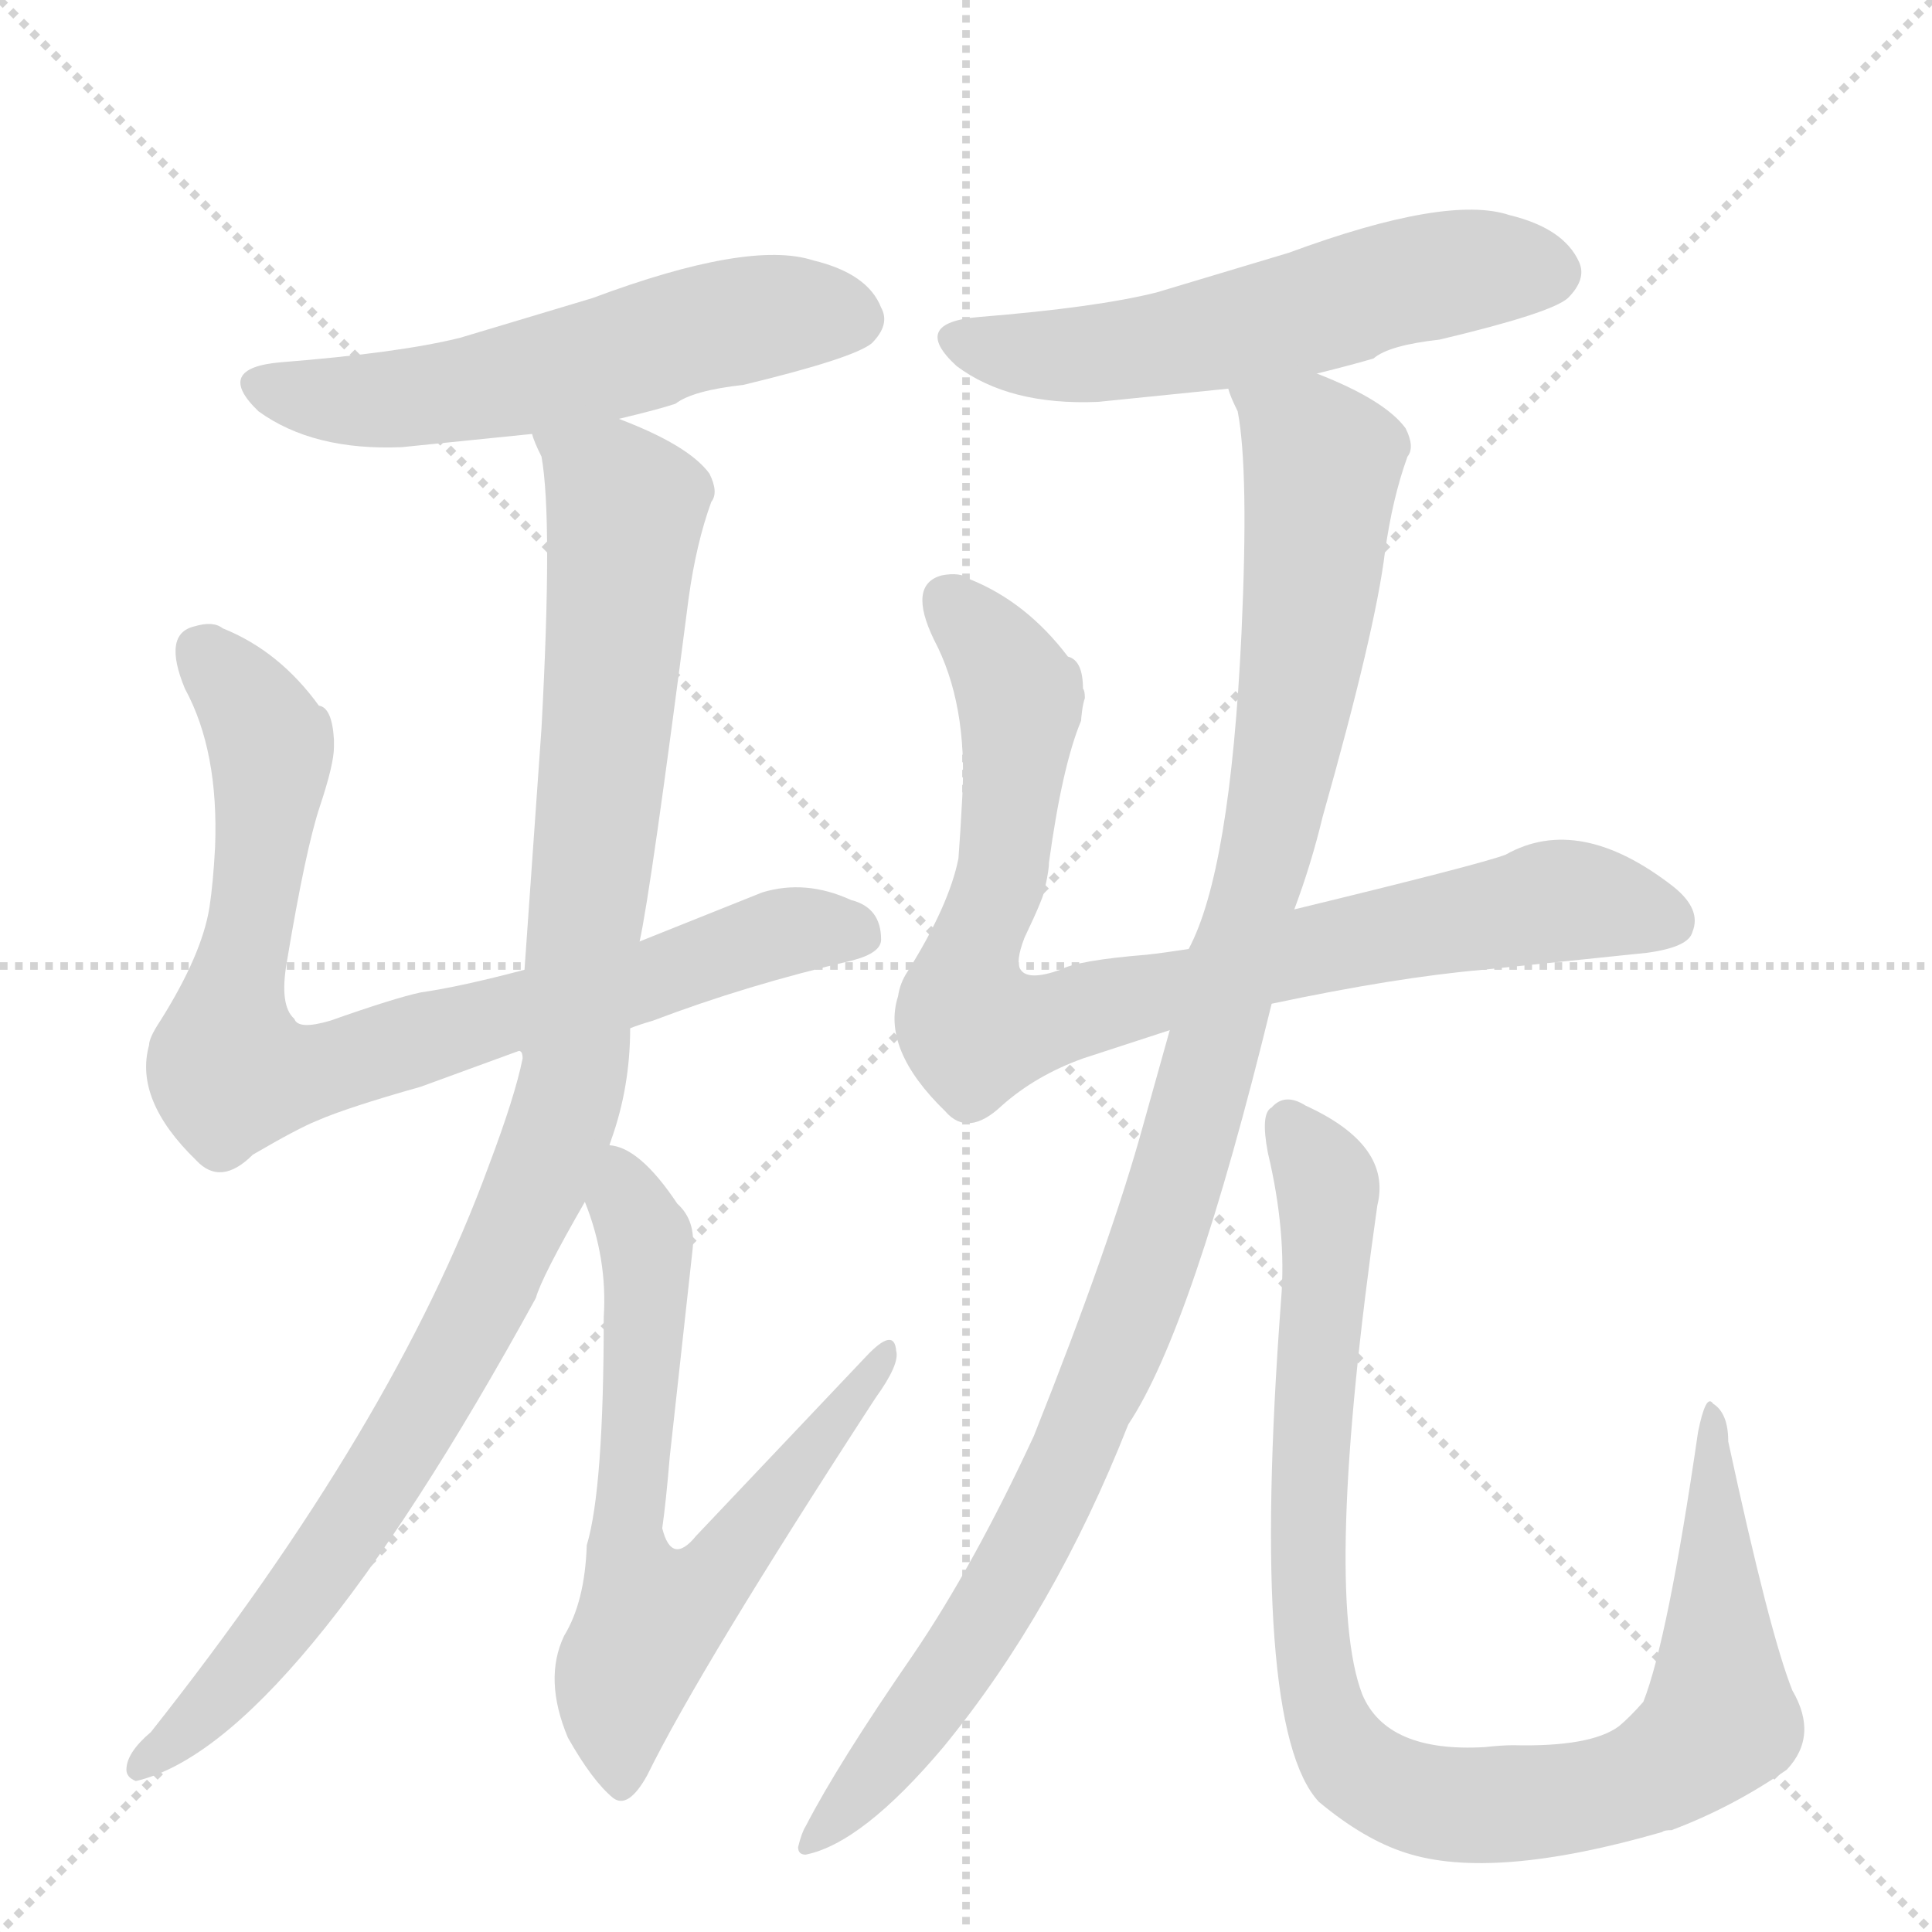 <svg version="1.1" viewBox="0 0 1024 1024" xmlns="http://www.w3.org/2000/svg">
  <g stroke="lightgray" stroke-dasharray="1,1" stroke-width="1" transform="scale(4, 4)">
    <line x1="0" y1="0" x2="256" y2="256"></line>
    <line x1="256" y1="0" x2="0" y2="256"></line>
    <line x1="128" y1="0" x2="128" y2="256"></line>
    <line x1="0" y1="128" x2="256" y2="128"></line>
  </g>
  <g transform="scale(1, -1) translate(0, -848)">
    <style type="text/css">
      
        @keyframes keyframes0 {
          from {
            stroke: blue;
            stroke-dashoffset: 573;
            stroke-width: 128;
          }
          65% {
            animation-timing-function: step-end;
            stroke: blue;
            stroke-dashoffset: 0;
            stroke-width: 128;
          }
          to {
            stroke: black;
            stroke-width: 1024;
          }
        }
        #make-me-a-hanzi-animation-0 {
          animation: keyframes0 0.716s both;
          animation-delay: 0s;
          animation-timing-function: linear;
        }
      
        @keyframes keyframes1 {
          from {
            stroke: blue;
            stroke-dashoffset: 834;
            stroke-width: 128;
          }
          73% {
            animation-timing-function: step-end;
            stroke: blue;
            stroke-dashoffset: 0;
            stroke-width: 128;
          }
          to {
            stroke: black;
            stroke-width: 1024;
          }
        }
        #make-me-a-hanzi-animation-1 {
          animation: keyframes1 0.929s both;
          animation-delay: 0.716s;
          animation-timing-function: linear;
        }
      
        @keyframes keyframes2 {
          from {
            stroke: blue;
            stroke-dashoffset: 1051;
            stroke-width: 128;
          }
          77% {
            animation-timing-function: step-end;
            stroke: blue;
            stroke-dashoffset: 0;
            stroke-width: 128;
          }
          to {
            stroke: black;
            stroke-width: 1024;
          }
        }
        #make-me-a-hanzi-animation-2 {
          animation: keyframes2 1.105s both;
          animation-delay: 1.645s;
          animation-timing-function: linear;
        }
      
        @keyframes keyframes3 {
          from {
            stroke: blue;
            stroke-dashoffset: 688;
            stroke-width: 128;
          }
          69% {
            animation-timing-function: step-end;
            stroke: blue;
            stroke-dashoffset: 0;
            stroke-width: 128;
          }
          to {
            stroke: black;
            stroke-width: 1024;
          }
        }
        #make-me-a-hanzi-animation-3 {
          animation: keyframes3 0.81s both;
          animation-delay: 2.75s;
          animation-timing-function: linear;
        }
      
        @keyframes keyframes4 {
          from {
            stroke: blue;
            stroke-dashoffset: 572;
            stroke-width: 128;
          }
          65% {
            animation-timing-function: step-end;
            stroke: blue;
            stroke-dashoffset: 0;
            stroke-width: 128;
          }
          to {
            stroke: black;
            stroke-width: 1024;
          }
        }
        #make-me-a-hanzi-animation-4 {
          animation: keyframes4 0.715s both;
          animation-delay: 3.56s;
          animation-timing-function: linear;
        }
      
        @keyframes keyframes5 {
          from {
            stroke: blue;
            stroke-dashoffset: 878;
            stroke-width: 128;
          }
          74% {
            animation-timing-function: step-end;
            stroke: blue;
            stroke-dashoffset: 0;
            stroke-width: 128;
          }
          to {
            stroke: black;
            stroke-width: 1024;
          }
        }
        #make-me-a-hanzi-animation-5 {
          animation: keyframes5 0.965s both;
          animation-delay: 4.276s;
          animation-timing-function: linear;
        }
      
        @keyframes keyframes6 {
          from {
            stroke: blue;
            stroke-dashoffset: 1104;
            stroke-width: 128;
          }
          78% {
            animation-timing-function: step-end;
            stroke: blue;
            stroke-dashoffset: 0;
            stroke-width: 128;
          }
          to {
            stroke: black;
            stroke-width: 1024;
          }
        }
        #make-me-a-hanzi-animation-6 {
          animation: keyframes6 1.148s both;
          animation-delay: 5.24s;
          animation-timing-function: linear;
        }
      
        @keyframes keyframes7 {
          from {
            stroke: blue;
            stroke-dashoffset: 979;
            stroke-width: 128;
          }
          76% {
            animation-timing-function: step-end;
            stroke: blue;
            stroke-dashoffset: 0;
            stroke-width: 128;
          }
          to {
            stroke: black;
            stroke-width: 1024;
          }
        }
        #make-me-a-hanzi-animation-7 {
          animation: keyframes7 1.047s both;
          animation-delay: 6.389s;
          animation-timing-function: linear;
        }
      
    </style>
    
      <path d="M 328 626 Q 349 631 358 634 Q 367 641 394 644 Q 452 658 462 666 Q 472 676 467 685 Q 460 703 431 710 Q 397 721 314 690 L 244 669 Q 212 661 149 656 Q 113 653 137 630 Q 166 609 213 611 L 282 618 L 328 626 Z" fill="lightgray"></path>
    
      <path d="M 223 272 L 275 291 L 334 303 Q 339 305 346 307 Q 396 326 452 339 Q 467 343 467 350 Q 467 367 451 371 Q 427 382 404 375 L 339 349 L 278 334 Q 244 325 223 322 Q 209 319 175 307 Q 158 302 156 308 Q 148 315 152 338 Q 162 398 169.5 420.5 Q 177 443 177 452 L 177 456 Q 176 473 169 474 Q 148 503 118 515 Q 113 519 103 516 Q 86 512 98 483 Q 116 450 114 399 Q 113 380 111 367 Q 107 342 85 307 Q 79 298 79 294 Q 71 265 104 233 Q 117 219 134 236 Q 158 250 168 254 Q 184 261 223 272 Z" fill="lightgray"></path>
    
      <path d="M 275 291 Q 277 291 277 287 Q 273 267 259 230 Q 209 93 80 -70 Q 67 -81 67 -90 Q 67 -94 72 -96 Q 154 -77 284 160 Q 287 171 310 211 L 323 241 L 324 244 Q 334 272 334 303 L 339 349 Q 345 376 365 531 Q 369 560 377 582 Q 381 587 376 597 Q 365 612 328 626 C 301 638 274 647 282 618 Q 283 614 287 606 Q 293 573 287 462 L 278 334 C 276 304 275 291 275 291 Z" fill="lightgray"></path>
    
      <path d="M 310 211 Q 322 181 320 150 Q 320 59 311 29 Q 310 -1 299 -19 Q 288 -42 301 -73 Q 314 -96 325 -105 Q 333 -111 343 -93 Q 371 -36 464 107 Q 477 125 475 132 Q 474 145 459 129 L 369 34 Q 356 18 351 38 Q 353 52 355 76 L 367 185 Q 369 201 359 210 Q 339 240 323 241 C 296 253 300 239 310 211 Z" fill="lightgray"></path>
    
      <path d="M 698 650 Q 718 655 728 658 Q 736 665 763 668 Q 822 682 831 690 Q 841 700 837 709 Q 829 727 800 734 Q 767 745 683 714 L 613 693 Q 581 685 519 680 Q 482 677 507 654 Q 535 633 582 635 L 651 642 L 698 650 Z" fill="lightgray"></path>
    
      <path d="M 630 345 Q 617 343 608 342 Q 571 339 562 334 Q 545 328 541 334 Q 538 338 543 351 Q 554 374 554 378 Q 556 387 556 391 Q 563 442 573 466 Q 573 467 573.5 471 Q 574 475 575 478 Q 575 482 574 483 Q 574 498 566 500 Q 544 529 514 541 Q 509 545 499 543 Q 481 538 495 509 Q 513 475 510 425 Q 509 406 508 393 Q 503 368 481 333 Q 477 327 476 320 Q 467 292 501 259 Q 513 245 531 262 Q 549 278 574 287 L 620 302 L 674 316 Q 740 330 786 334 L 873 343 Q 895 346 897 354 Q 902 366 887 378 Q 837 417 798 395 Q 785 390 686 366 L 630 345 Z" fill="lightgray"></path>
    
      <path d="M 620 302 L 606 252 Q 589 190 548 87 Q 516 18 484 -29 Q 444 -87 427 -120 Q 425 -123 423 -131 Q 423 -135 427 -135 Q 457 -129 500 -78 Q 559 -6 598 93 Q 632 144 674 316 L 686 366 Q 695 390 701 415 Q 729 514 734 555 Q 738 584 746 606 Q 750 611 745 621 Q 734 636 698 650 C 671 662 643 671 651 642 Q 652 638 656 630 Q 662 599 658 512 Q 652 386 630 345 L 620 302 Z" fill="lightgray"></path>
    
      <path d="M 679 159 Q 662 -67 699 -107 Q 723 -127 745 -134 Q 791 -149 881 -123 Q 882 -122 886 -122 Q 918 -110 947 -90 Q 964 -72 950 -48 Q 938 -18 916 84 Q 916 99 908 104 Q 906 107 904 103 Q 902 99 900 89 Q 884 -21 871 -54 Q 864 -62 858 -67 Q 843 -78 802 -77 Q 796 -77 787 -78 Q 735 -81 722 -50 Q 701 5 730 209 Q 738 241 692 262 Q 681 269 674 261 Q 668 258 672 237 Q 682 195 679 159 Z" fill="lightgray"></path>
    
    
      <clipPath id="make-me-a-hanzi-clip-0">
        <path d="M 328 626 Q 349 631 358 634 Q 367 641 394 644 Q 452 658 462 666 Q 472 676 467 685 Q 460 703 431 710 Q 397 721 314 690 L 244 669 Q 212 661 149 656 Q 113 653 137 630 Q 166 609 213 611 L 282 618 L 328 626 Z"></path>
      </clipPath>
      <path clip-path="url(#make-me-a-hanzi-clip-0)" d="M 142 644 L 204 636 L 285 649 L 406 681 L 453 678" fill="none" id="make-me-a-hanzi-animation-0" stroke-dasharray="445 890" stroke-linecap="round"></path>
    
      <clipPath id="make-me-a-hanzi-clip-1">
        <path d="M 223 272 L 275 291 L 334 303 Q 339 305 346 307 Q 396 326 452 339 Q 467 343 467 350 Q 467 367 451 371 Q 427 382 404 375 L 339 349 L 278 334 Q 244 325 223 322 Q 209 319 175 307 Q 158 302 156 308 Q 148 315 152 338 Q 162 398 169.5 420.5 Q 177 443 177 452 L 177 456 Q 176 473 169 474 Q 148 503 118 515 Q 113 519 103 516 Q 86 512 98 483 Q 116 450 114 399 Q 113 380 111 367 Q 107 342 85 307 Q 79 298 79 294 Q 71 265 104 233 Q 117 219 134 236 Q 158 250 168 254 Q 184 261 223 272 Z"></path>
      </clipPath>
      <path clip-path="url(#make-me-a-hanzi-clip-1)" d="M 106 503 L 144 452 L 121 283 L 163 279 L 333 325 L 416 354 L 454 354" fill="none" id="make-me-a-hanzi-animation-1" stroke-dasharray="706 1412" stroke-linecap="round"></path>
    
      <clipPath id="make-me-a-hanzi-clip-2">
        <path d="M 275 291 Q 277 291 277 287 Q 273 267 259 230 Q 209 93 80 -70 Q 67 -81 67 -90 Q 67 -94 72 -96 Q 154 -77 284 160 Q 287 171 310 211 L 323 241 L 324 244 Q 334 272 334 303 L 339 349 Q 345 376 365 531 Q 369 560 377 582 Q 381 587 376 597 Q 365 612 328 626 C 301 638 274 647 282 618 Q 283 614 287 606 Q 293 573 287 462 L 278 334 C 276 304 275 291 275 291 Z"></path>
      </clipPath>
      <path clip-path="url(#make-me-a-hanzi-clip-2)" d="M 291 615 L 332 579 L 305 284 L 297 251 L 258 160 L 202 62 L 142 -22 L 74 -89" fill="none" id="make-me-a-hanzi-animation-2" stroke-dasharray="923 1846" stroke-linecap="round"></path>
    
      <clipPath id="make-me-a-hanzi-clip-3">
        <path d="M 310 211 Q 322 181 320 150 Q 320 59 311 29 Q 310 -1 299 -19 Q 288 -42 301 -73 Q 314 -96 325 -105 Q 333 -111 343 -93 Q 371 -36 464 107 Q 477 125 475 132 Q 474 145 459 129 L 369 34 Q 356 18 351 38 Q 353 52 355 76 L 367 185 Q 369 201 359 210 Q 339 240 323 241 C 296 253 300 239 310 211 Z"></path>
      </clipPath>
      <path clip-path="url(#make-me-a-hanzi-clip-3)" d="M 327 233 L 343 180 L 332 28 L 348 -9 L 376 11 L 412 53 L 467 130" fill="none" id="make-me-a-hanzi-animation-3" stroke-dasharray="560 1120" stroke-linecap="round"></path>
    
      <clipPath id="make-me-a-hanzi-clip-4">
        <path d="M 698 650 Q 718 655 728 658 Q 736 665 763 668 Q 822 682 831 690 Q 841 700 837 709 Q 829 727 800 734 Q 767 745 683 714 L 613 693 Q 581 685 519 680 Q 482 677 507 654 Q 535 633 582 635 L 651 642 L 698 650 Z"></path>
      </clipPath>
      <path clip-path="url(#make-me-a-hanzi-clip-4)" d="M 511 668 L 558 659 L 600 663 L 776 705 L 821 704" fill="none" id="make-me-a-hanzi-animation-4" stroke-dasharray="444 888" stroke-linecap="round"></path>
    
      <clipPath id="make-me-a-hanzi-clip-5">
        <path d="M 630 345 Q 617 343 608 342 Q 571 339 562 334 Q 545 328 541 334 Q 538 338 543 351 Q 554 374 554 378 Q 556 387 556 391 Q 563 442 573 466 Q 573 467 573.5 471 Q 574 475 575 478 Q 575 482 574 483 Q 574 498 566 500 Q 544 529 514 541 Q 509 545 499 543 Q 481 538 495 509 Q 513 475 510 425 Q 509 406 508 393 Q 503 368 481 333 Q 477 327 476 320 Q 467 292 501 259 Q 513 245 531 262 Q 549 278 574 287 L 620 302 L 674 316 Q 740 330 786 334 L 873 343 Q 895 346 897 354 Q 902 366 887 378 Q 837 417 798 395 Q 785 390 686 366 L 630 345 Z"></path>
      </clipPath>
      <path clip-path="url(#make-me-a-hanzi-clip-5)" d="M 502 530 L 541 478 L 532 388 L 511 324 L 517 302 L 544 303 L 703 347 L 823 370 L 884 360" fill="none" id="make-me-a-hanzi-animation-5" stroke-dasharray="750 1500" stroke-linecap="round"></path>
    
      <clipPath id="make-me-a-hanzi-clip-6">
        <path d="M 620 302 L 606 252 Q 589 190 548 87 Q 516 18 484 -29 Q 444 -87 427 -120 Q 425 -123 423 -131 Q 423 -135 427 -135 Q 457 -129 500 -78 Q 559 -6 598 93 Q 632 144 674 316 L 686 366 Q 695 390 701 415 Q 729 514 734 555 Q 738 584 746 606 Q 750 611 745 621 Q 734 636 698 650 C 671 662 643 671 651 642 Q 652 638 656 630 Q 662 599 658 512 Q 652 386 630 345 L 620 302 Z"></path>
      </clipPath>
      <path clip-path="url(#make-me-a-hanzi-clip-6)" d="M 660 639 L 694 614 L 701 599 L 679 433 L 627 231 L 597 144 L 528 -1 L 479 -74 L 430 -128" fill="none" id="make-me-a-hanzi-animation-6" stroke-dasharray="976 1952" stroke-linecap="round"></path>
    
      <clipPath id="make-me-a-hanzi-clip-7">
        <path d="M 679 159 Q 662 -67 699 -107 Q 723 -127 745 -134 Q 791 -149 881 -123 Q 882 -122 886 -122 Q 918 -110 947 -90 Q 964 -72 950 -48 Q 938 -18 916 84 Q 916 99 908 104 Q 906 107 904 103 Q 902 99 900 89 Q 884 -21 871 -54 Q 864 -62 858 -67 Q 843 -78 802 -77 Q 796 -77 787 -78 Q 735 -81 722 -50 Q 701 5 730 209 Q 738 241 692 262 Q 681 269 674 261 Q 668 258 672 237 Q 682 195 679 159 Z"></path>
      </clipPath>
      <path clip-path="url(#make-me-a-hanzi-clip-7)" d="M 683 253 L 703 223 L 704 199 L 693 -3 L 701 -57 L 721 -91 L 758 -107 L 832 -105 L 877 -92 L 912 -64 L 908 97" fill="none" id="make-me-a-hanzi-animation-7" stroke-dasharray="851 1702" stroke-linecap="round"></path>
    
  </g>
</svg>
